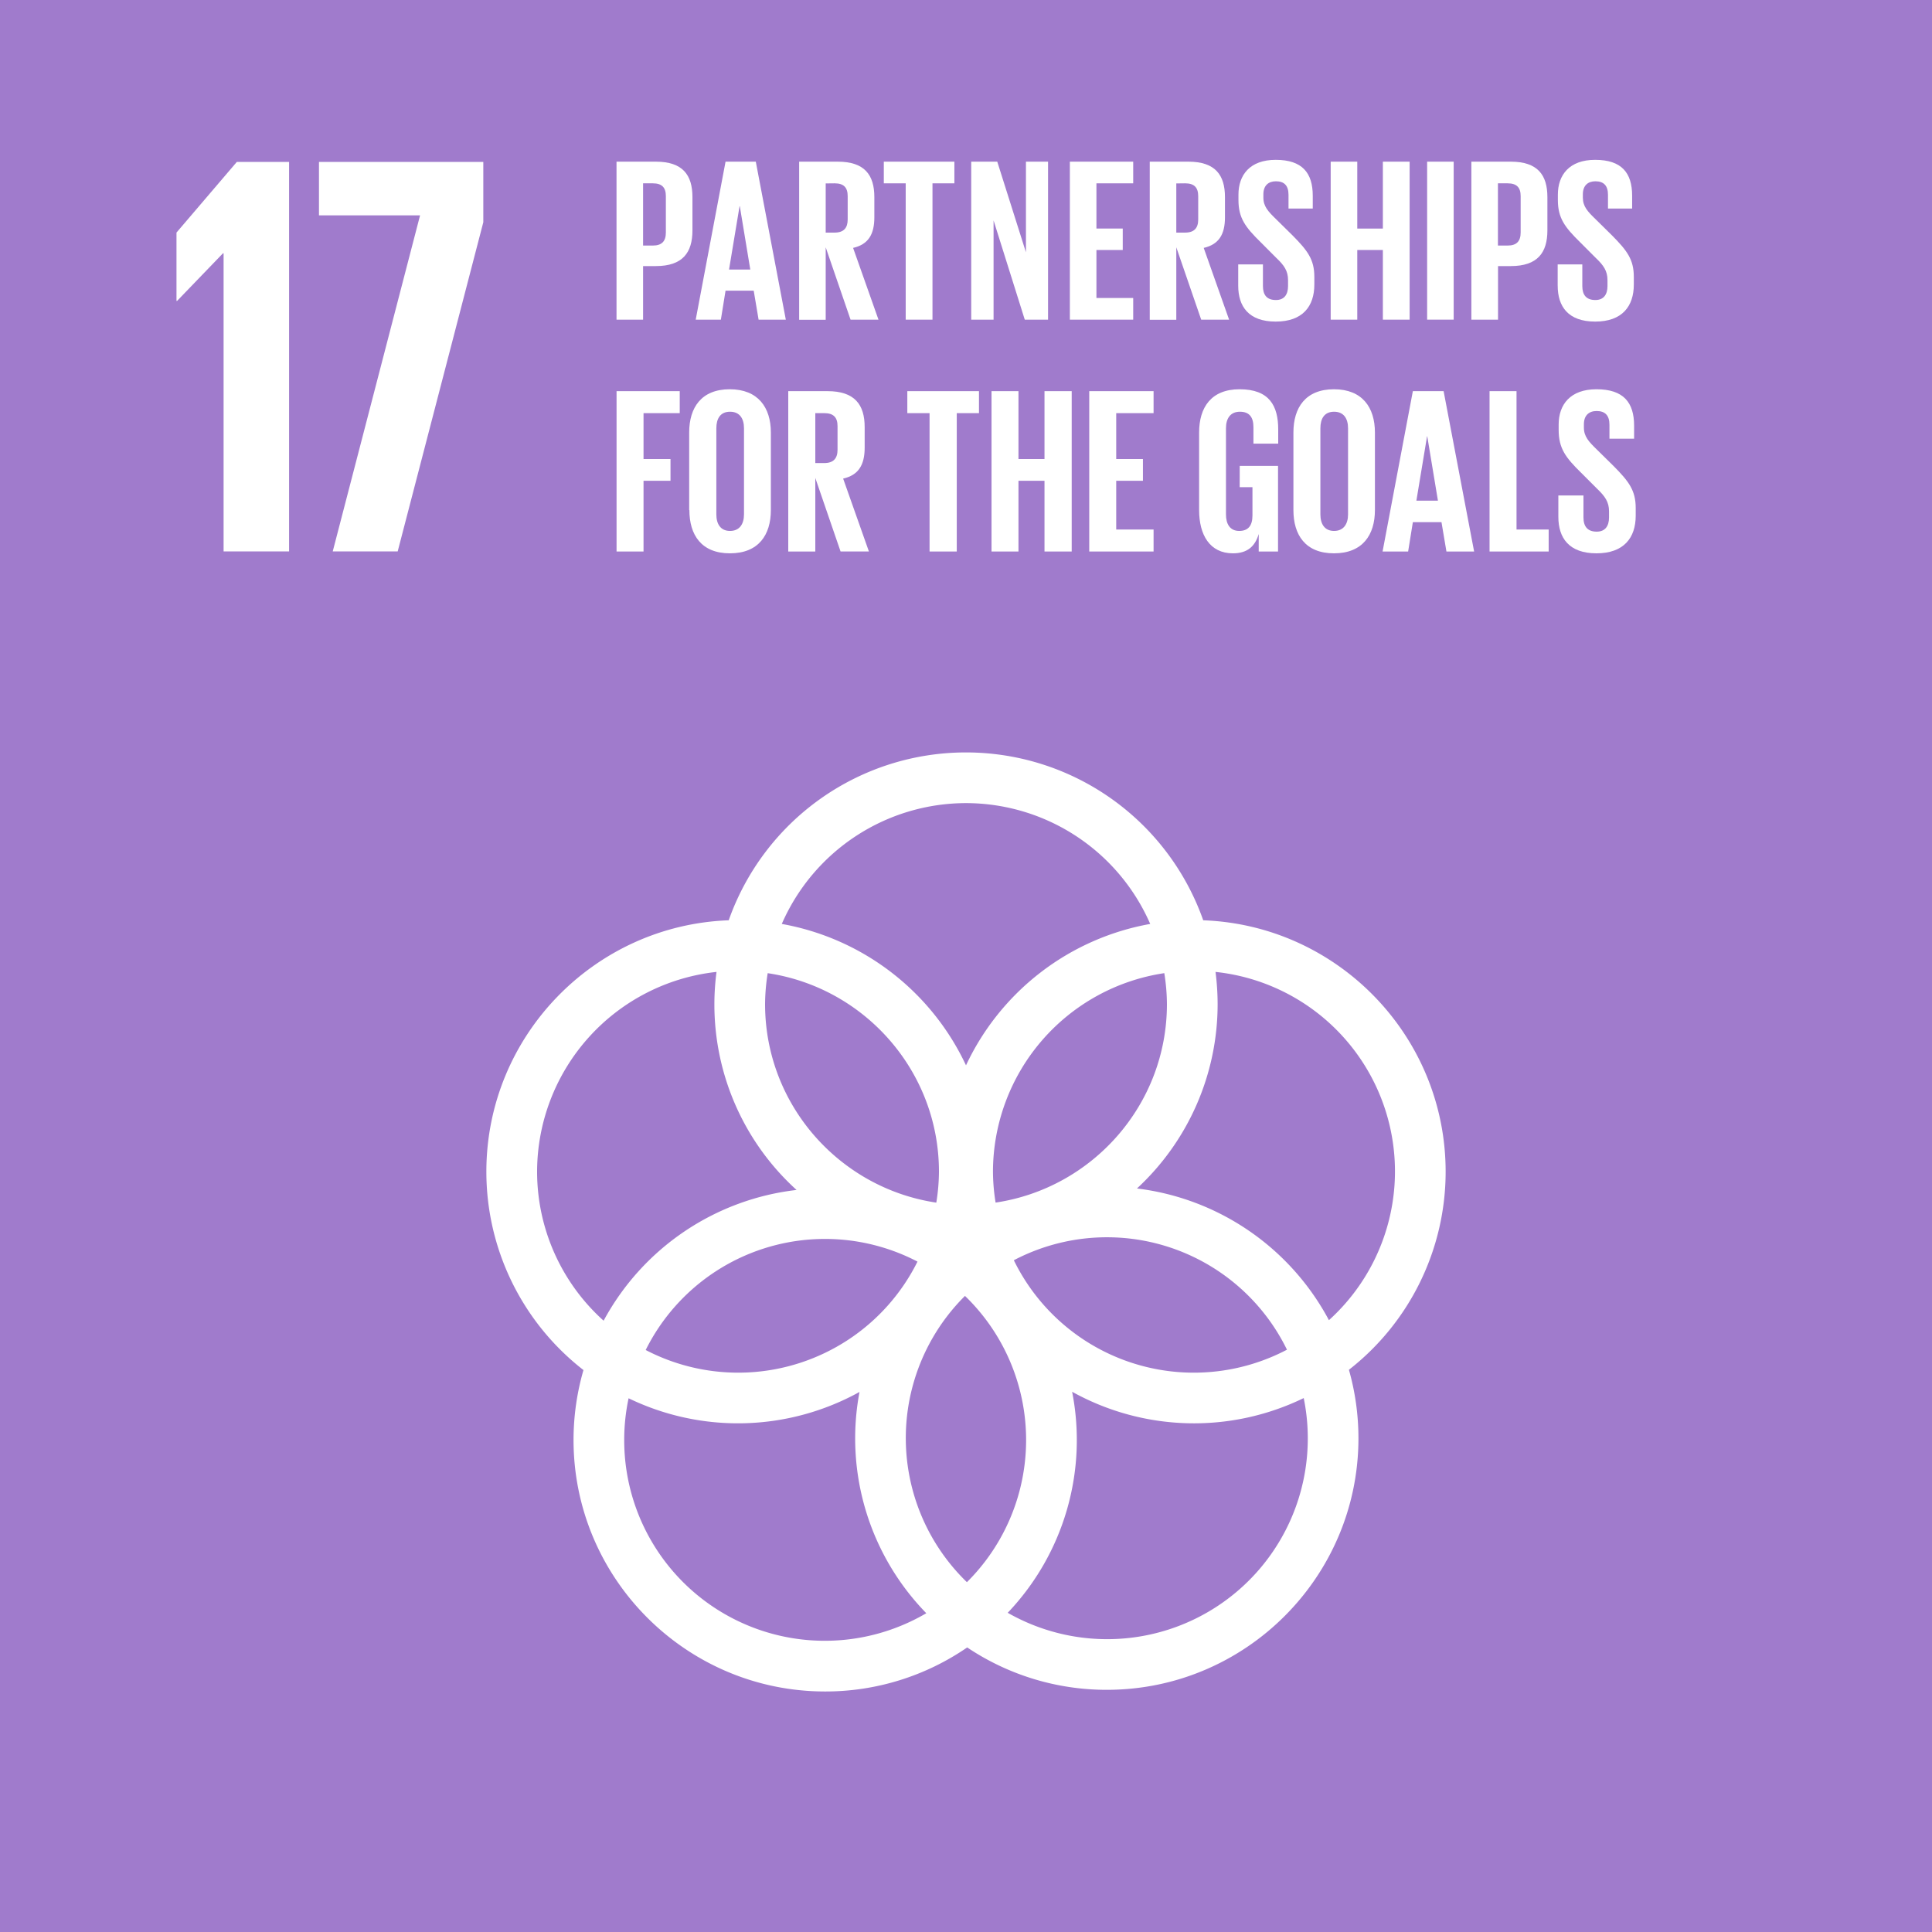 <svg id="Layer_1" data-name="Layer 1" xmlns="http://www.w3.org/2000/svg" viewBox="0 0 1000 1000">
  <defs>
    <style>
      .cls-1 {
        fill: #A07BCC;
      }

      .cls-2 {
        fill: #fff;
      }
    </style>
  </defs>
  <title>Artboard 1</title>
  <rect class="cls-1" width="1000" height="1000"/>
  <path class="cls-2" d="M319.11,83.68h20.38c13.86,0,18.92,6.87,18.92,18.34v17.24c0,11.47-5.06,18.46-18.92,18.46h-6.63v27.74H319.11Zm13.75,11.21V127.1h5.05c4.71,0,6.74-2.29,6.74-6.76V101.53c0-4.45-2-6.64-6.74-6.64Z"/>
  <path class="cls-2" d="M360.1,165.46l15.44-81.78H391.2l15.54,81.78H392.65l-2.53-15H375.54l-2.42,15Zm17.25-25.94h11l-5.43-32.81h-.12Z"/>
  <path class="cls-2" d="M427.38,128v37.51H413.64V83.68h20c13.86,0,18.92,6.87,18.92,18.34v10.49c0,8.8-3.13,14-11,15.8l13.14,37.15H440.25Zm0-33.06v25.45H432c4.71,0,6.76-2.41,6.76-6.75V101.53c0-4.45-2-6.64-6.76-6.64Z"/>
  <polygon class="cls-2" points="457.46 83.68 493.99 83.68 493.99 94.89 482.65 94.89 482.65 165.46 468.79 165.46 468.79 94.89 457.46 94.89 457.46 83.68"/>
  <polygon class="cls-2" points="514.27 114.08 514.27 165.46 502.7 165.46 502.7 83.68 516.18 83.68 531.03 130.59 531.03 83.68 542.47 83.68 542.47 165.46 530.42 165.46 514.27 114.08"/>
  <polygon class="cls-2" points="553.76 83.68 586.54 83.68 586.54 94.89 567.51 94.89 567.51 118.29 581.13 118.29 581.13 129.4 567.51 129.4 567.51 154.24 586.54 154.24 586.54 165.46 553.76 165.46 553.76 83.68"/>
  <path class="cls-2" d="M608.85,128v37.51H595.11V83.68h20c13.88,0,18.93,6.87,18.93,18.34v10.49c0,8.8-3.14,14-11,15.8l13.14,37.15H621.74Zm0-33.06v25.45h4.59c4.7,0,6.75-2.41,6.75-6.75V101.53c0-4.45-2.05-6.64-6.75-6.64Z"/>
  <path class="cls-2" d="M640.9,147.84v-11h12.79v11.21c0,4.59,2,7.24,6.73,7.24,4.35,0,6.27-2.9,6.27-7.24V145c0-4.71-1.92-7.61-6.16-11.59l-8.06-8.09c-7.84-7.7-11.45-12.42-11.45-21.81v-2.78c0-10.14,5.91-18,19.28-18,13.74,0,19.18,6.75,19.18,18.58v6.63H666.93v-7.11c0-4.72-2.16-7-6.51-7-3.86,0-6.5,2.18-6.5,6.76v1.69c0,4.59,2.54,7.23,6.5,11.09l8.8,8.68c7.48,7.6,11.08,12.18,11.08,21.23v4c0,11.23-6,19.17-20,19.17s-19.4-7.83-19.4-18.57"/>
  <polygon class="cls-2" points="715.77 129.4 702.52 129.4 702.52 165.46 688.76 165.46 688.76 83.68 702.52 83.68 702.52 118.31 715.77 118.31 715.77 83.68 729.62 83.68 729.62 165.46 715.77 165.46 715.77 129.4"/>
  <rect class="cls-2" x="738.68" y="83.68" width="13.74" height="81.77"/>
  <path class="cls-2" d="M761.58,83.68H782c13.87,0,18.93,6.87,18.93,18.34v17.24c0,11.47-5.06,18.46-18.93,18.46h-6.62v27.74H761.58Zm13.75,11.21V127.1h5c4.71,0,6.76-2.29,6.76-6.76V101.53c0-4.45-2-6.64-6.76-6.64Z"/>
  <path class="cls-2" d="M806.25,147.84v-11H819v11.21c0,4.59,2.05,7.24,6.76,7.24,4.33,0,6.27-2.9,6.27-7.24V145c0-4.71-1.94-7.61-6.15-11.59l-8.08-8.09c-7.83-7.7-11.45-12.42-11.45-21.81v-2.78c0-10.14,5.92-18,19.28-18,13.75,0,19.16,6.75,19.16,18.58v6.63H832.29v-7.11c0-4.72-2.18-7-6.51-7-3.86,0-6.5,2.18-6.5,6.76v1.69c0,4.59,2.51,7.23,6.5,11.09l8.8,8.68c7.47,7.6,11.08,12.18,11.08,21.23v4c0,11.23-6,19.17-20,19.17s-19.4-7.83-19.4-18.57"/>
  <polygon class="cls-2" points="149.63 83.81 149.63 285.42 115.73 285.42 115.73 131.09 115.43 131.09 91.64 155.77 91.35 155.77 91.35 120.38 122.58 83.81 149.63 83.81"/>
  <polygon class="cls-2" points="165.1 83.81 250.16 83.81 250.16 115.03 205.84 285.42 172.22 285.42 217.43 111.46 165.1 111.46 165.1 83.81"/>
  <polygon class="cls-2" points="319.13 202.46 351.83 202.46 351.83 213.84 333.09 213.84 333.09 237.6 347.05 237.6 347.05 248.85 333.09 248.85 333.09 285.46 319.13 285.46 319.13 202.46"/>
  <path class="cls-2" d="M356.72,264V223.88c0-13,6.36-22.4,21-22.4S399,210.91,399,223.88V264c0,12.85-6.36,22.4-21.18,22.4s-21-9.55-21-22.4m28.27,2.2V221.68c0-5-2.2-8.57-7.22-8.57s-7.09,3.55-7.09,8.57v44.56c0,5,2.19,8.57,7.09,8.57s7.22-3.55,7.22-8.57"/>
  <path class="cls-2" d="M422,247.39v38.07H408v-83h20.32c14.08,0,19.23,7,19.23,18.61v10.65c0,8.93-3.19,14.2-11.14,16l13.33,37.71H435.07Zm0-33.55v25.84h4.65c4.77,0,6.86-2.45,6.86-6.86V220.57c0-4.53-2.09-6.73-6.86-6.73Z"/>
  <polygon class="cls-2" points="469.63 202.46 506.72 202.46 506.72 213.84 495.22 213.84 495.22 285.46 481.14 285.46 481.14 213.84 469.63 213.84 469.63 202.46"/>
  <polygon class="cls-2" points="540.63 248.85 527.16 248.85 527.16 285.46 513.21 285.46 513.21 202.46 527.16 202.46 527.16 237.6 540.63 237.6 540.63 202.46 554.71 202.46 554.71 285.46 540.63 285.46 540.63 248.85"/>
  <polygon class="cls-2" points="563.79 202.46 597.09 202.46 597.09 213.84 577.75 213.84 577.75 237.6 591.58 237.6 591.58 248.85 577.75 248.85 577.75 274.08 597.09 274.08 597.09 285.46 563.79 285.46 563.79 202.46"/>
  <path class="cls-2" d="M641.68,241.14h19.83v44.32h-10V276.4c-1.83,6.25-5.75,10-13.34,10-12,0-17.51-9.55-17.51-22.4V223.88c0-13,6.24-22.4,20.94-22.4,15.42,0,20,8.57,20,20.81v7.34H648.78v-8.44c0-5.14-2-8.08-7-8.08s-7.22,3.55-7.22,8.57v44.56c0,5,2.07,8.57,6.86,8.57,4.52,0,6.85-2.58,6.85-8V252.16h-6.61Z"/>
  <path class="cls-2" d="M669.47,264V223.88c0-13,6.36-22.4,21-22.4s21.19,9.43,21.19,22.4V264c0,12.85-6.37,22.4-21.19,22.4s-21-9.55-21-22.4m28.28,2.2V221.68c0-5-2.21-8.57-7.23-8.57s-7.09,3.55-7.09,8.57v44.56c0,5,2.2,8.57,7.09,8.57s7.23-3.55,7.23-8.57"/>
  <path class="cls-2" d="M715.62,285.46l15.67-83h15.92l15.79,83H748.67l-2.56-15.19H731.29l-2.44,15.19Zm17.5-26.32h11.15l-5.52-33.3h-.11Z"/>
  <polygon class="cls-2" points="770.99 202.46 784.95 202.46 784.95 274.08 801.59 274.08 801.59 285.46 770.99 285.46 770.99 202.46"/>
  <path class="cls-2" d="M806.6,267.59V256.45h13v11.38c0,4.65,2.09,7.35,6.85,7.35,4.42,0,6.38-2.95,6.38-7.35v-3.18c0-4.78-2-7.71-6.25-11.76l-8.19-8.19c-8-7.84-11.63-12.61-11.63-22.17v-2.81c0-10.28,6-18.24,19.58-18.24,14,0,19.47,6.85,19.47,18.85v6.73H833.05v-7.21c0-4.78-2.21-7.11-6.63-7.11-3.91,0-6.6,2.21-6.6,6.86v1.71c0,4.65,2.58,7.35,6.6,11.27l8.94,8.81c7.6,7.71,11.28,12.36,11.28,21.54v4c0,11.39-6.13,19.47-20.33,19.47s-19.71-8-19.71-18.85"/>
  <path class="cls-2" d="M748.26,606.48c0-70.23-55.87-127.6-125.47-130.14a130.23,130.23,0,0,0-245.61,0c-69.59,2.54-125.44,59.92-125.44,130.14A130,130,0,0,0,302,709.14a130.4,130.4,0,0,0-5.14,36.16c0,71.78,58.43,130.21,130.26,130.21a129.47,129.47,0,0,0,73.5-22.8,129.52,129.52,0,0,0,72.26,21.94c71.82,0,130.25-58.43,130.25-130.22A129.92,129.92,0,0,0,698.2,709a130.08,130.08,0,0,0,50.06-102.51M604,519.7c0,52.14-38.59,95.3-88.68,102.76a102.74,102.74,0,0,1-1.36-16,104.06,104.06,0,0,1,88.68-102.76,103.77,103.77,0,0,1,1.36,16M500.47,818.93a103.73,103.73,0,0,1-1-148.17,103.7,103.7,0,0,1,1,148.17M397.33,503.71C447.42,511.16,486,554.33,486,606.48a102.74,102.74,0,0,1-1.37,16C434.56,615,396,571.84,396,519.7a104,104,0,0,1,1.36-16M474.89,653a103.63,103.63,0,0,1-140.68,45.76A103.63,103.63,0,0,1,474.89,653m49.87-.7a103.67,103.67,0,0,1,141.37,46.3,103.67,103.67,0,0,1-141.37-46.3M500,415.69a104.13,104.13,0,0,1,95.35,62.54A130.71,130.71,0,0,0,500,551.42a130.61,130.61,0,0,0-95.35-73.19A104.14,104.14,0,0,1,500,415.69M278,606.48a104.17,104.17,0,0,1,92.87-103.42A129.57,129.57,0,0,0,412.3,615.92a130.49,130.49,0,0,0-99.87,67.67A103.68,103.68,0,0,1,278,606.48M323.09,745.3a103.41,103.41,0,0,1,2.27-21.56,130,130,0,0,0,119.52-3.27A129.64,129.64,0,0,0,479.45,835,103.83,103.83,0,0,1,323.09,745.3m353.82-.87a103.85,103.85,0,0,1-155.32,90.35,129.67,129.67,0,0,0,33.34-114.41,129.92,129.92,0,0,0,119.87,3.27,103.39,103.39,0,0,1,2.11,20.79M588.49,615.15a129.9,129.9,0,0,0,41.75-95.45,132.61,132.61,0,0,0-1.09-16.64,103.83,103.83,0,0,1,58.7,180.26,130.5,130.5,0,0,0-99.36-68.17"/>
</svg>